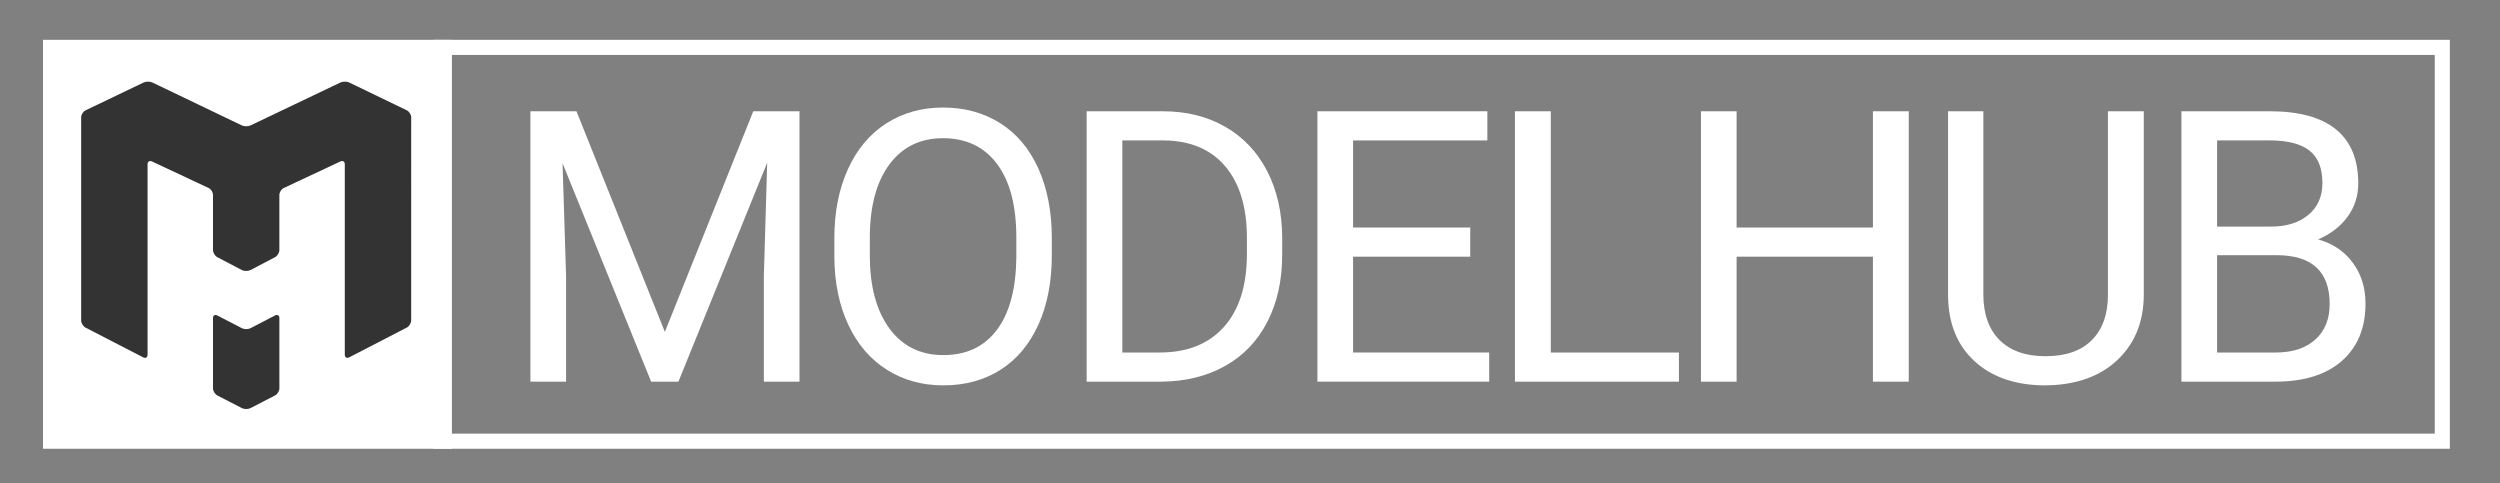 <?xml version="1.0" encoding="utf-8"?>
<!-- Generator: Adobe Illustrator 16.0.0, SVG Export Plug-In . SVG Version: 6.00 Build 0)  -->
<!DOCTYPE svg PUBLIC "-//W3C//DTD SVG 1.1//EN" "http://www.w3.org/Graphics/SVG/1.1/DTD/svg11.dtd">
<svg version="1.1" id="Layer_1" xmlns="http://www.w3.org/2000/svg" xmlns:xlink="http://www.w3.org/1999/xlink" x="0px" y="0px"
	 width="331.167px" height="64px" viewBox="0 0 331.167 64" enable-background="new 0 0 331.167 64" xml:space="preserve">
<rect x="0" y="0" width="331.167" height="64" fill="#808080" stroke="none"/>
<g>
	<g>
		<path fill="#FFFFFF" d="M322.523,7.277v50.167H59.398V7.277H322.523 M324.523,5.277H57.398v54.167h267.125V5.277L324.523,5.277z"
			/>
	</g>
</g>
<rect x="5.698" y="5.277" fill="#FFFFFF" width="54.167" height="54.167"/>
<g>
	<path fill="#FFFFFF" d="M76.364,14.74l11.709,29.224L99.783,14.74h6.125v35.816h-4.723V36.609l0.443-15.055L89.869,50.556h-3.616
		L74.52,21.627l0.467,14.981v13.947h-4.723V14.74H76.364z"/>
	<path fill="#FFFFFF" d="M139.33,33.804c0,3.51-0.59,6.572-1.771,9.188c-1.181,2.615-2.854,4.611-5.019,5.989
		c-2.165,1.378-4.69,2.066-7.576,2.066c-2.821,0-5.323-0.692-7.503-2.078c-2.182-1.387-3.875-3.362-5.08-5.929
		s-1.825-5.539-1.857-8.918v-2.582c0-3.443,0.599-6.486,1.796-9.127c1.197-2.64,2.89-4.661,5.08-6.063
		c2.189-1.402,4.694-2.104,7.515-2.104c2.87,0,5.399,0.693,7.589,2.078c2.189,1.387,3.875,3.395,5.055,6.027
		c1.181,2.632,1.771,5.695,1.771,9.188V33.804z M134.631,31.493c0-4.248-0.853-7.507-2.558-9.779
		c-1.706-2.271-4.092-3.406-7.159-3.406c-2.985,0-5.334,1.135-7.047,3.406c-1.714,2.272-2.596,5.424-2.645,9.459v2.632
		c0,4.117,0.865,7.352,2.595,9.705c1.73,2.354,4.112,3.529,7.147,3.529c3.05,0,5.411-1.111,7.084-3.333
		c1.672-2.223,2.533-5.407,2.583-9.557V31.493z"/>
	<path fill="#FFFFFF" d="M143.946,50.556V14.74h10.11c3.116,0,5.871,0.688,8.266,2.066c2.393,1.378,4.242,3.338,5.546,5.879
		c1.304,2.543,1.964,5.462,1.979,8.758v2.287c0,3.379-0.651,6.34-1.956,8.882c-1.304,2.541-3.166,4.493-5.584,5.854
		c-2.419,1.361-5.236,2.059-8.449,2.091H143.946z M148.669,18.602v28.093h4.968c3.641,0,6.475-1.133,8.5-3.398
		c2.023-2.265,3.037-5.49,3.037-9.676v-2.093c0-4.071-0.956-7.234-2.866-9.491c-1.909-2.257-4.62-3.401-8.129-3.435H148.669z"/>
	<path fill="#FFFFFF" d="M194.76,34.001h-15.522v12.693h18.031v3.861h-22.755V14.74h22.509v3.862h-17.785v11.537h15.522V34.001z"/>
	<path fill="#FFFFFF" d="M205.428,46.695h16.973v3.861H200.68V14.74h4.749V46.695z"/>
	<path fill="#FFFFFF" d="M252.847,50.556H248.1V34.001h-18.057v16.555h-4.723V14.74h4.723v15.399H248.1V14.74h4.747V50.556z"/>
	<path fill="#FFFFFF" d="M283.98,14.74v24.354c-0.017,3.378-1.079,6.142-3.186,8.29c-2.107,2.149-4.965,3.354-8.572,3.615
		l-1.255,0.05c-3.921,0-7.043-1.058-9.373-3.173c-2.328-2.115-3.509-5.026-3.542-8.733V14.74h4.675v24.255
		c0,2.591,0.713,4.604,2.141,6.039c1.426,1.436,3.459,2.152,6.1,2.152c2.672,0,4.719-0.714,6.137-2.14
		c1.419-1.427,2.128-3.436,2.128-6.027V14.74H283.98z"/>
	<path fill="#FFFFFF" d="M288.966,50.556V14.74h11.716c3.887,0,6.809,0.804,8.77,2.41c1.959,1.608,2.939,3.986,2.939,7.135
		c0,1.672-0.477,3.152-1.426,4.44c-0.951,1.287-2.248,2.284-3.887,2.988c1.934,0.541,3.463,1.57,4.588,3.087
		c1.123,1.518,1.684,3.326,1.684,5.425c0,3.214-1.041,5.74-3.123,7.576c-2.084,1.837-5.027,2.755-8.832,2.755H288.966z
		 M293.689,30.016h7.139c2.068,0,3.719-0.518,4.957-1.553s1.857-2.44,1.857-4.217c0-1.972-0.574-3.405-1.721-4.301
		c-1.148-0.896-2.895-1.344-5.24-1.344h-6.992V30.016z M293.689,33.804v12.891h7.803c2.199,0,3.934-0.57,5.203-1.71
		c1.271-1.14,1.908-2.71,1.908-4.711c0-4.313-2.346-6.47-7.037-6.47H293.689z"/>
</g>
<g>
	<g>
		<g>
			<path fill="#333333" d="M28.79,41.79c-0.317-0.165-0.575-0.009-0.575,0.347v9.306c0,0.355,0.258,0.778,0.575,0.942l3.246,1.673
				c0.316,0.165,0.834,0.165,1.15,0l3.249-1.673c0.315-0.164,0.575-0.587,0.575-0.942v-9.306c0-0.355-0.259-0.512-0.575-0.348
				l-3.249,1.684c-0.315,0.166-0.833,0.166-1.15,0L28.79,41.79z"/>
		</g>
		<g>
			<path fill="#333333" d="M46.261,10.93c-0.321-0.153-0.846-0.155-1.168-0.001l-11.899,5.682c-0.32,0.154-0.845,0.154-1.167-0.002
				L20.188,10.93c-0.321-0.155-0.847-0.155-1.168,0l-7.687,3.687c-0.321,0.152-0.584,0.57-0.584,0.926v26.908
				c0,0.355,0.259,0.781,0.576,0.945l7.647,3.944c0.317,0.165,0.575,0.007,0.575-0.35V21.761c0-0.357,0.264-0.525,0.586-0.373
				l7.496,3.514c0.321,0.15,0.586,0.564,0.586,0.92v7.299c0,0.356,0.258,0.782,0.574,0.947l3.249,1.703
				c0.314,0.164,0.832,0.164,1.147,0l3.25-1.703c0.315-0.165,0.573-0.591,0.573-0.947v-7.299c0-0.355,0.263-0.77,0.585-0.92
				l7.497-3.514c0.324-0.152,0.585,0.016,0.585,0.373v25.229c0,0.356,0.259,0.513,0.576,0.35l7.643-3.953
				c0.315-0.164,0.574-0.59,0.574-0.945V15.539c0-0.355-0.263-0.773-0.582-0.928L46.261,10.93z"/>
		</g>
	</g>
</g>
</svg>
